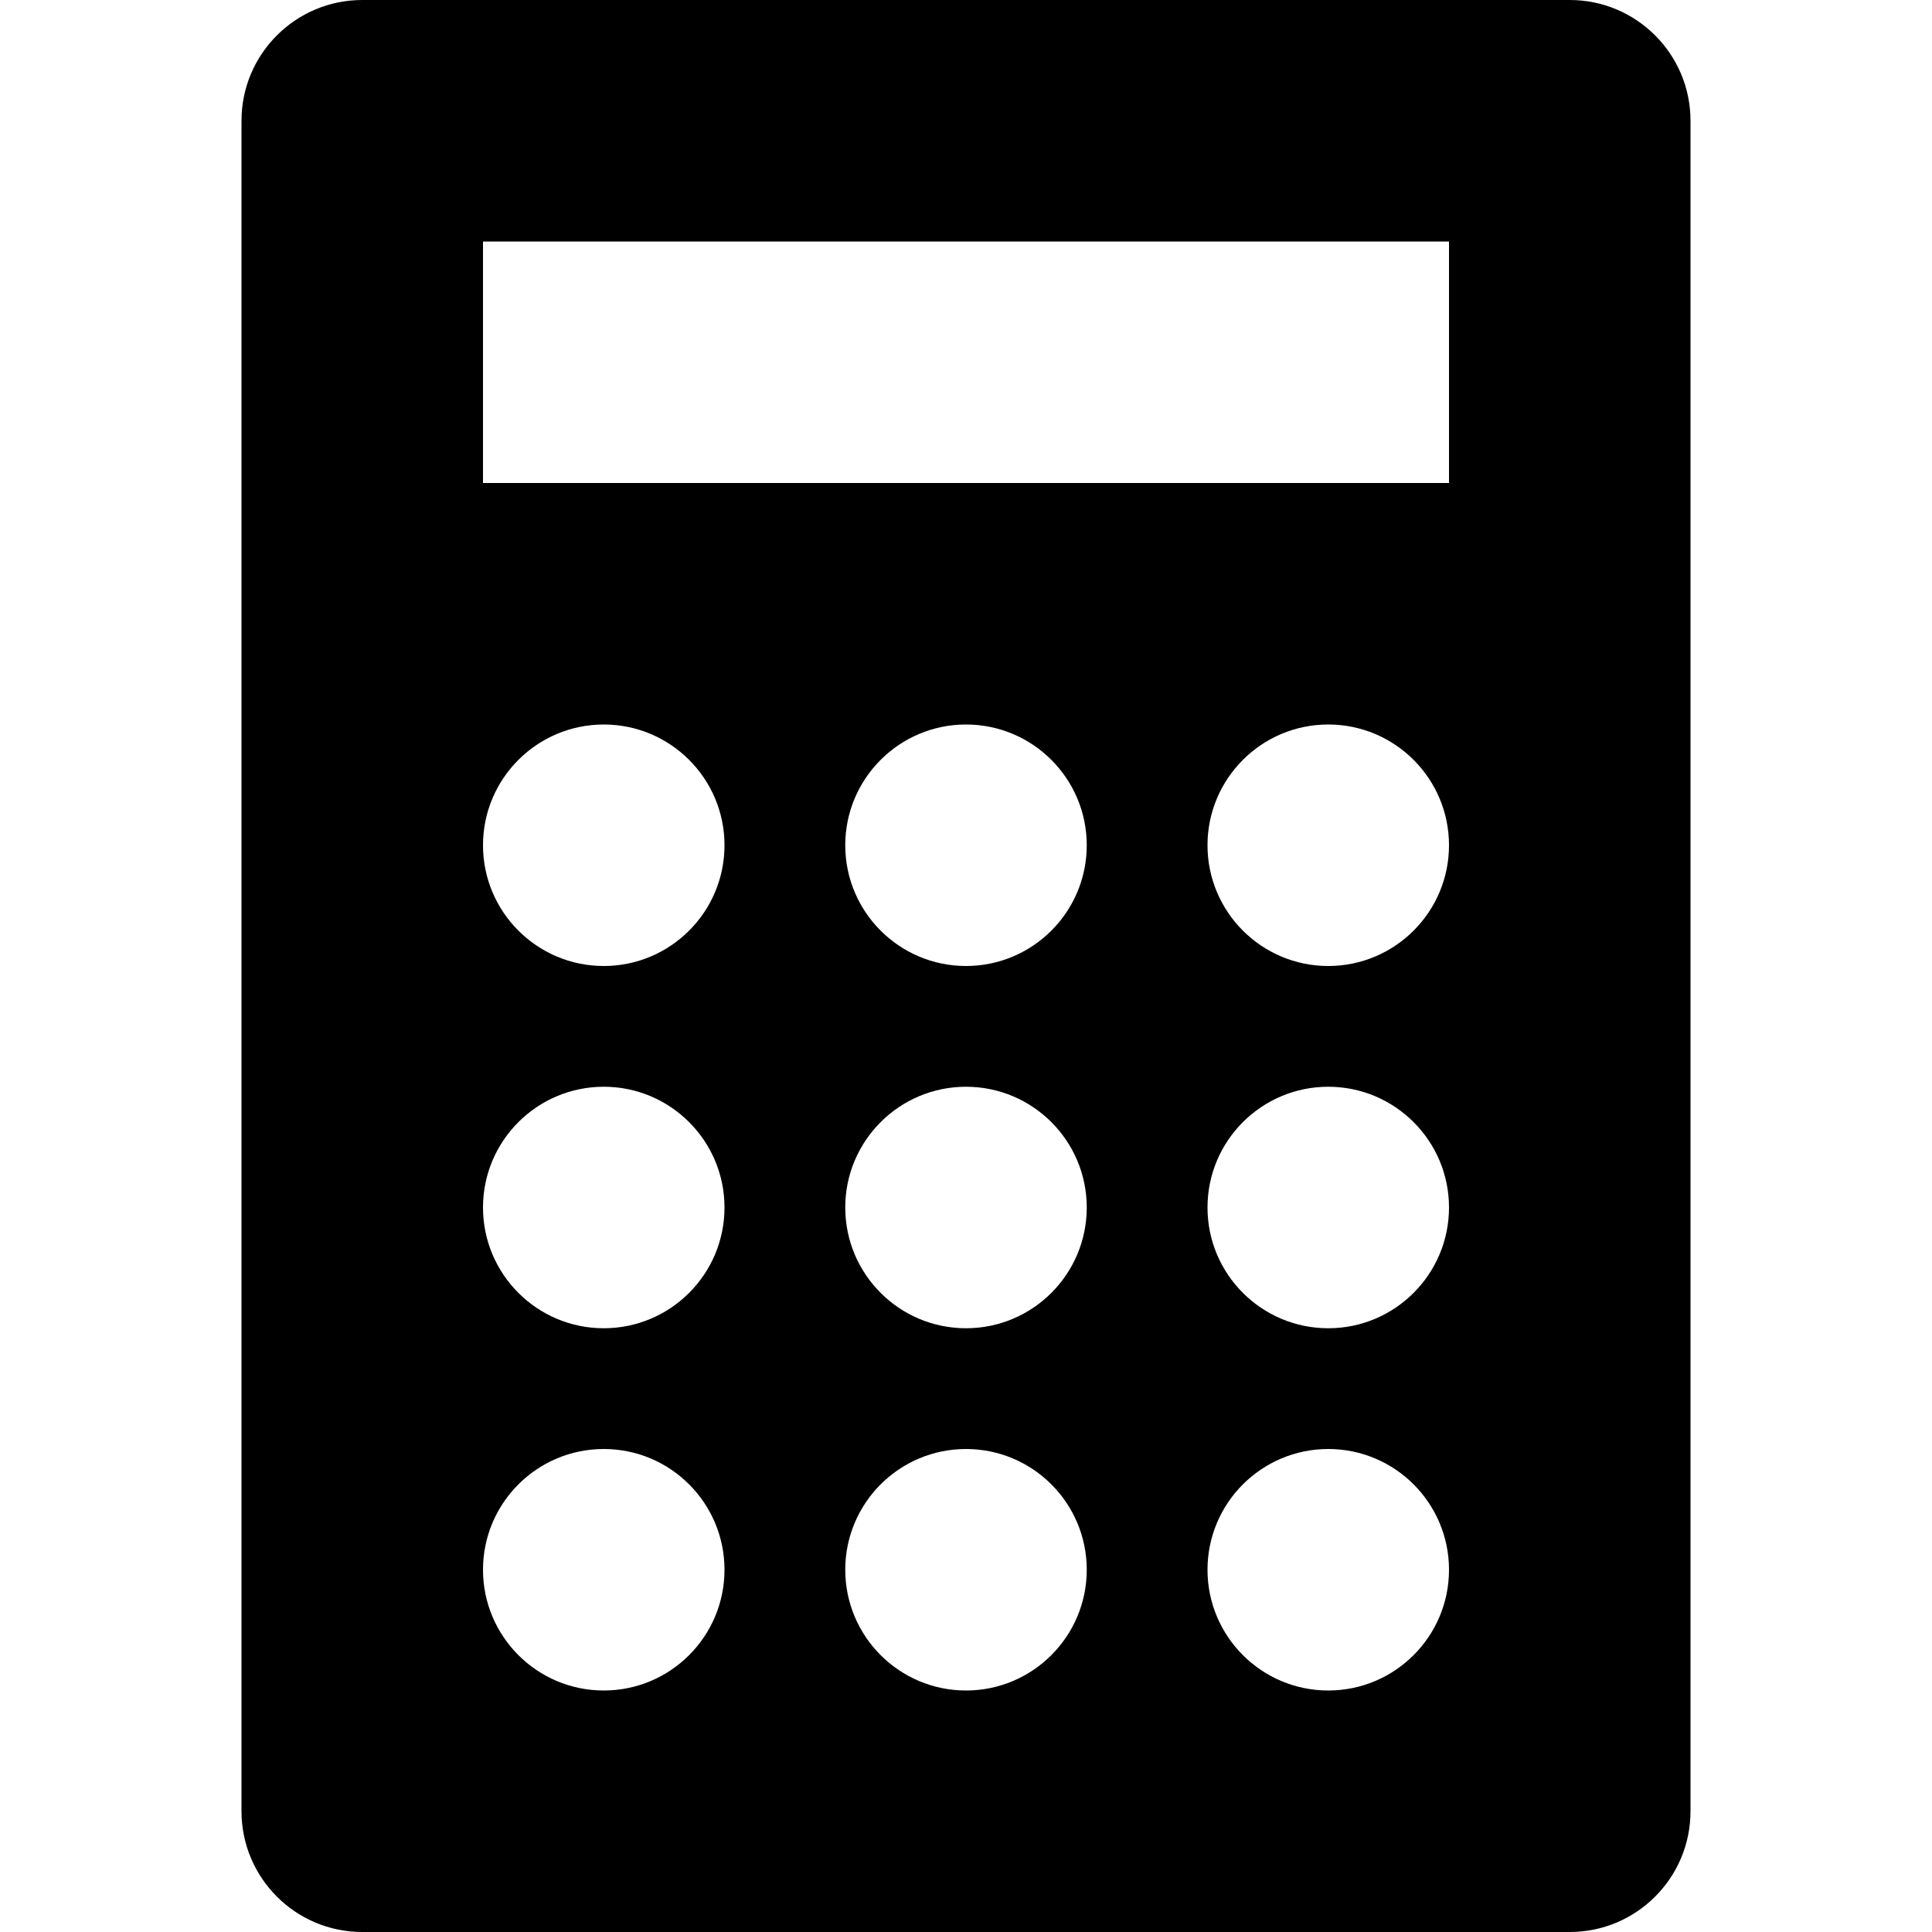 <?xml version="1.0" encoding="utf-8"?> <!-- Generator: IcoMoon.io --> <!DOCTYPE svg PUBLIC "-//W3C//DTD SVG 1.1//EN"
        "http://www.w3.org/Graphics/SVG/1.1/DTD/svg11.dtd">
<svg version="1.1" id="Layer_1" xmlns="http://www.w3.org/2000/svg" x="0px"
     y="0px" width="32" height="32" viewBox="0 0 32 32" enable-background="new 0 0 16 16" xml:space="preserve"
     fill="#000000"> <g><path d="M 6,32l 20,0 c 1.104,0, 2-0.896, 2-2L 28,2 c0-1.104-0.896-2-2-2L 6,0 C 4.896,0, 4,0.896, 4,2l0,28 C 4,31.104, 4.896,32, 6,32z M 22,22c-1.104,0-2-0.896-2-2c0-1.104, 0.896-2, 2-2s 2,0.896, 2,2C 24,21.104, 23.104,22, 22,22z M 24,26c0,1.104-0.896,2-2,2 s-2-0.896-2-2c0-1.104, 0.896-2, 2-2S 24,24.896, 24,26z M 22,16c-1.104,0-2-0.896-2-2c0-1.104, 0.896-2, 2-2s 2,0.896, 2,2 C 24,15.104, 23.104,16, 22,16z M 8,8L 8,4 l 16,0 l0,4 L 8,8 z M 16,22c-1.104,0-2-0.896-2-2c0-1.104, 0.896-2, 2-2s 2,0.896, 2,2C 18,21.104, 17.104,22, 16,22z M 18,26c0,1.104-0.896,2-2,2s-2-0.896-2-2c0-1.104, 0.896-2, 2-2S 18,24.896, 18,26z M 16,16C 14.896,16, 14,15.104, 14,14c0-1.104, 0.896-2, 2-2 s 2,0.896, 2,2C 18,15.104, 17.104,16, 16,16z M 10,12c 1.104,0, 2,0.896, 2,2c0,1.104-0.896,2-2,2S 8,15.104, 8,14C 8,12.896, 8.896,12, 10,12z M 10,18 c 1.104,0, 2,0.896, 2,2c0,1.104-0.896,2-2,2s-2-0.896-2-2C 8,18.896, 8.896,18, 10,18z M 10,24c 1.104,0, 2,0.896, 2,2c0,1.104-0.896,2-2,2 s-2-0.896-2-2C 8,24.896, 8.896,24, 10,24z"></path></g></svg>